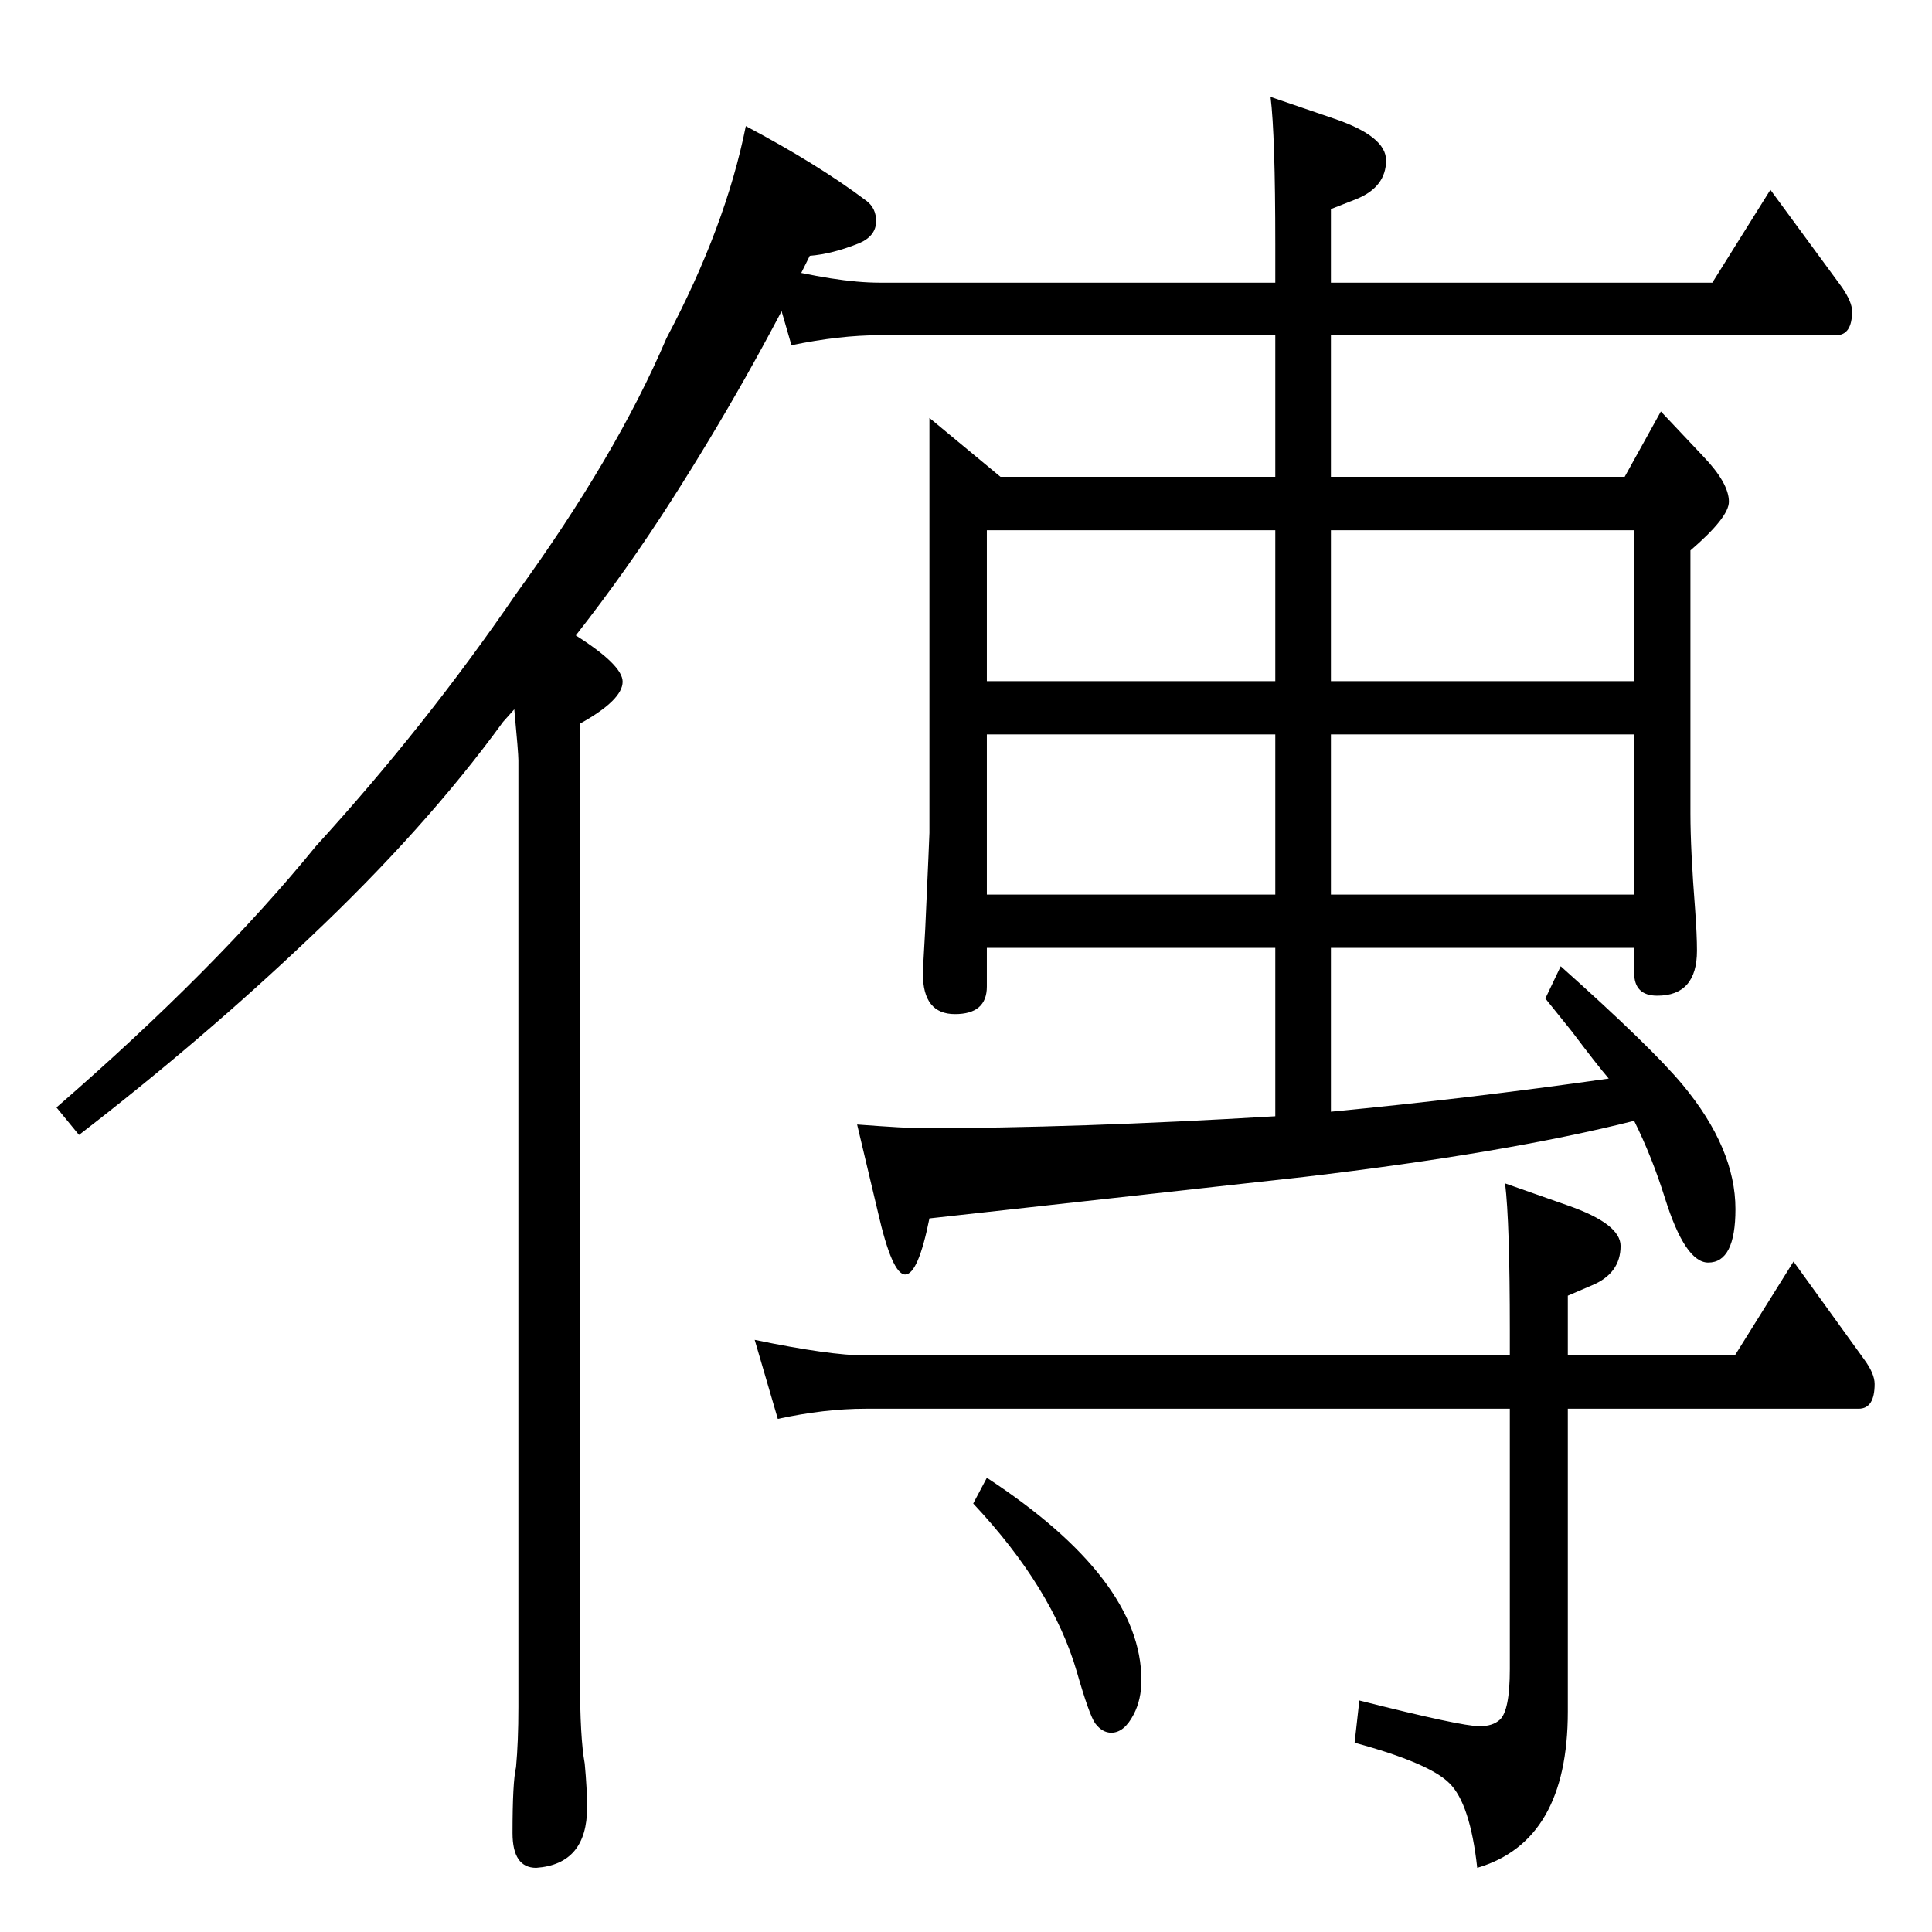 <?xml version="1.0" encoding="UTF-8"?>
<!DOCTYPE svg PUBLIC '-//W3C//DTD SVG 1.0//EN'
          'http://www.w3.org/TR/2001/REC-SVG-20010904/DTD/svg10.dtd'>
<svg xmlns:xlink="http://www.w3.org/1999/xlink" style="fill-opacity:1; color-rendering:auto; color-interpolation:auto; stroke:black; text-rendering:auto; stroke-linecap:square; stroke-miterlimit:10; stroke-opacity:1; shape-rendering:auto; fill:black; stroke-dasharray:none; font-weight:normal; stroke-width:1; font-family:'Dialog'; font-style:normal; stroke-linejoin:miter; font-size:12px; stroke-dashoffset:0; image-rendering:auto;" width="200" height="200" xmlns="http://www.w3.org/2000/svg"
><!--Generated by the Batik Graphics2D SVG Generator--><defs id="genericDefs"
  /><g
  ><g style="text-rendering:optimizeLegibility;" transform="translate(0,166)"
    ><path style="stroke:none;" d="M77.207 -152.945 Q75.127 -142.547 68.997 -130.999 Q63.847 -118.891 53.419 -104.513 Q44.1 -90.891 32.702 -78.405 Q22.402 -65.737 5.844 -51.358 L8.178 -48.513 Q20.931 -58.351 32.084 -68.945 Q44.1 -80.297 52.075 -91.269 Q52.66 -91.917 53.239 -92.572 L53.239 -92.572 Q53.664 -88.052 53.664 -87.304 L53.664 10.711 Q53.664 14.298 53.419 16.946 Q53.056 18.46 53.056 23.757 Q53.056 27.359 55.509 27.359 Q60.776 26.981 60.776 21.109 Q60.776 19.217 60.531 16.568 Q60.041 13.919 60.041 7.865 L60.041 -91.088 Q64.455 -93.54 64.455 -95.432 Q64.455 -97.145 59.608 -100.222 L59.608 -100.222 Q64.887 -106.954 69.605 -114.35 Q77.58 -126.837 83.828 -139.52 Q86.163 -139.702 88.978 -140.837 Q90.695 -141.594 90.695 -143.107 Q90.695 -144.439 89.714 -145.196 Q84.692 -148.98 77.207 -152.945 Z"
      /><path style="stroke:none;" d="M132.018 -111.108 L132.018 -95.489 L102.158 -95.489 L102.158 -111.108 ZM169.166 -111.108 L169.166 -95.489 L137.776 -95.489 L137.776 -111.108 ZM132.018 -89.973 L132.018 -73.394 L102.158 -73.394 L102.158 -89.973 ZM169.166 -89.973 L169.166 -73.394 L137.776 -73.394 L137.776 -89.973 ZM131.528 -155.969 Q132.018 -151.976 132.018 -140.731 L132.018 -136.738 L91.064 -136.738 Q86.65 -136.738 79.538 -138.536 L79.538 -138.536 L81.931 -130.262 Q86.954 -131.298 91.064 -131.298 L132.018 -131.298 L132.018 -116.639 L103.571 -116.639 L96.214 -122.735 L96.214 -79.779 Q96.214 -79.489 95.782 -69.874 Q95.537 -65.592 95.537 -65.211 Q95.537 -61.021 98.853 -61.021 Q102.158 -61.021 102.158 -63.87 L102.158 -67.878 L132.018 -67.878 L132.018 -50.446 Q111.36 -49.212 95.351 -49.212 Q93.82 -49.212 88.729 -49.592 L88.729 -49.592 L90.878 -40.541 Q92.349 -34.065 93.703 -34.065 Q95.047 -34.065 96.214 -39.871 L135.02 -44.168 Q155.924 -46.636 169.166 -49.973 Q171.011 -46.255 172.354 -41.973 Q174.444 -35.299 176.837 -35.299 Q179.653 -35.299 179.653 -40.831 Q179.653 -47.109 174.198 -53.691 Q170.952 -57.592 161.564 -65.973 L159.975 -62.636 Q160.897 -61.493 162.731 -59.208 Q165.311 -55.779 166.537 -54.347 Q151.823 -52.259 137.776 -50.918 L137.776 -67.878 L169.166 -67.878 L169.166 -65.303 Q169.166 -62.926 171.56 -62.926 Q175.67 -62.926 175.67 -67.588 Q175.67 -69.204 175.483 -71.779 Q174.993 -78.072 174.993 -81.775 L174.993 -109.02 Q178.976 -112.449 178.976 -114.064 Q178.976 -115.969 176.347 -118.727 L171.933 -123.405 L168.185 -116.639 L137.776 -116.639 L137.776 -131.298 L190.08 -131.298 Q191.728 -131.298 191.728 -133.782 Q191.728 -134.727 190.688 -136.251 L183.272 -146.354 L177.259 -136.738 L137.776 -136.738 L137.776 -144.357 L140.415 -145.394 Q143.485 -146.643 143.485 -149.401 Q143.485 -151.87 138.208 -153.683 L131.528 -155.969 ZM102.158 -13.021 L100.746 -10.355 Q108.966 -1.593 111.477 7.078 Q112.762 11.558 113.38 12.411 Q114.116 13.371 115.038 13.371 Q116.382 13.371 117.363 11.466 Q118.157 9.942 118.157 7.931 Q118.157 -2.538 102.158 -13.021 ZM155.806 -43.497 Q156.296 -39.49 156.296 -28.259 L156.296 -25.684 L89.593 -25.684 Q85.914 -25.684 78.125 -27.299 L78.125 -27.299 L80.519 -19.116 Q85.365 -20.168 89.593 -20.168 L156.296 -20.168 L156.296 6.788 Q156.296 11.085 155.257 12.03 Q154.521 12.7 153.167 12.7 Q151.264 12.7 140.719 10.034 L140.229 14.407 Q147.958 16.51 150.038 18.598 Q152.186 20.7 152.922 27.359 Q162.3 24.601 162.3 11.177 L162.3 -20.168 L192.405 -20.168 Q194.062 -20.168 194.062 -22.728 Q194.062 -23.779 193.023 -25.212 L185.666 -35.406 L179.594 -25.684 L162.3 -25.684 L162.3 -31.871 L164.752 -32.922 Q167.763 -34.156 167.763 -37.021 Q167.763 -39.307 162.3 -41.212 L155.806 -43.497 Z"
    /></g
  ></g
></svg
>
